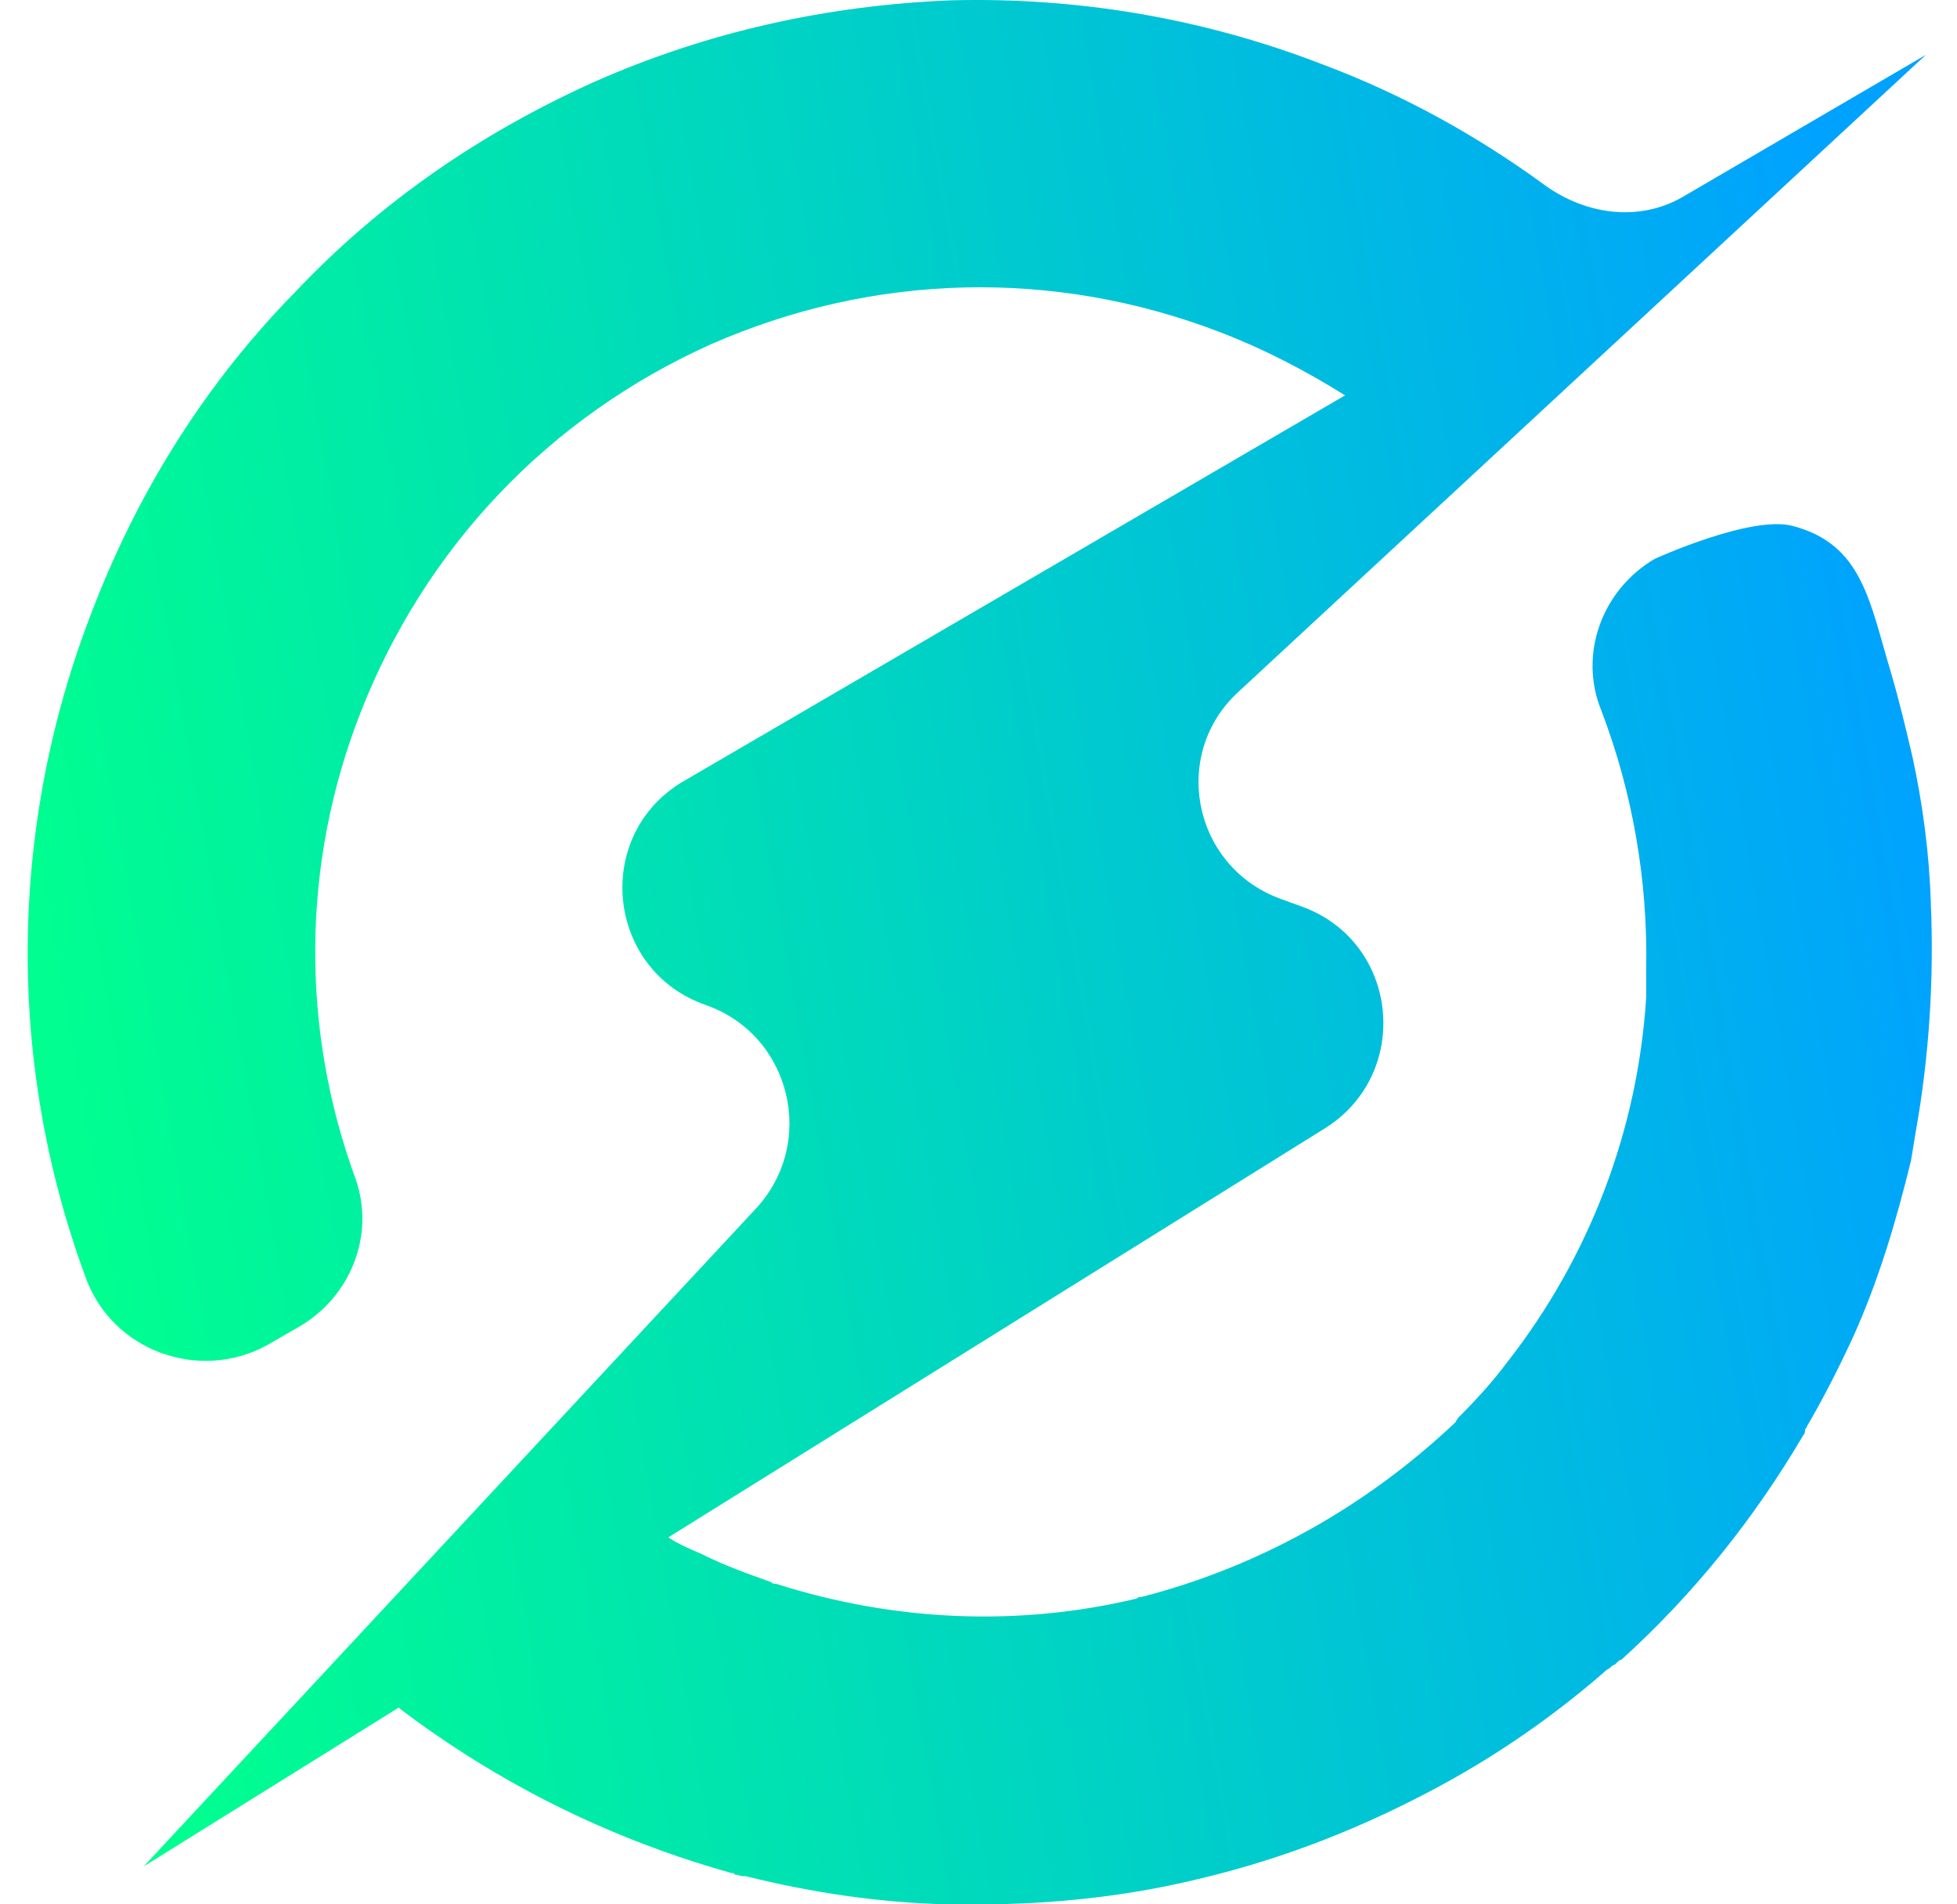 <svg width="37" height="36" viewBox="0 0 37 36" fill="none" xmlns="http://www.w3.org/2000/svg">
<path d="M36.223 21.377C36.474 19.971 36.567 18.503 36.505 17.066C36.474 16.097 36.348 15.191 36.16 14.316C36.035 13.785 35.91 13.254 35.754 12.723C35.347 11.38 35.22 10.29 33.892 9.942C33.102 9.734 31.28 10.567 31.28 10.567C30.279 11.161 29.841 12.379 30.279 13.441C30.874 15.004 31.155 16.66 31.124 18.316V18.847C30.968 21.346 30.061 23.752 28.496 25.752C28.215 26.127 27.901 26.47 27.558 26.814C27.558 26.846 27.526 26.846 27.526 26.877L27.495 26.908C25.806 28.501 23.772 29.627 21.582 30.189C21.551 30.189 21.52 30.189 21.488 30.22C19.267 30.751 16.921 30.658 14.668 29.939H14.637C14.617 29.939 14.596 29.928 14.575 29.907C14.137 29.751 13.698 29.595 13.261 29.376C13.042 29.282 12.823 29.188 12.635 29.063L25.024 21.346C26.713 20.315 26.463 17.784 24.585 17.128L24.241 17.003C22.552 16.409 22.114 14.254 23.428 13.066L36.411 1.037L31.812 3.724C30.999 4.193 29.998 4.068 29.215 3.506C27.933 2.568 26.525 1.788 25.024 1.225C22.771 0.35 20.393 -0.056 17.985 0.006C15.638 0.1 13.386 0.6 11.259 1.537C9.1 2.506 7.192 3.818 5.596 5.505C3.907 7.224 2.624 9.255 1.748 11.536C0.153 15.629 0.121 20.096 1.623 24.158C2.123 25.533 3.751 26.126 5.033 25.439L5.627 25.096C6.629 24.533 7.098 23.346 6.722 22.284C5.69 19.471 5.69 16.347 6.816 13.472C8.036 10.348 10.382 7.879 13.449 6.505C16.514 5.161 19.924 5.067 23.084 6.286C23.897 6.599 24.68 7.005 25.43 7.474L12.948 14.754C11.196 15.754 11.446 18.347 13.354 19.003C14.95 19.566 15.451 21.596 14.293 22.846L2.718 35.282L7.536 32.282C7.943 32.595 8.349 32.876 8.787 33.157C10.351 34.157 12.04 34.907 13.824 35.407C13.855 35.407 13.886 35.407 13.886 35.438C13.949 35.438 14.012 35.469 14.043 35.469H14.105C15.357 35.782 16.639 35.969 17.922 36.001H18.485C19.924 36.001 21.363 35.844 22.74 35.501C24.304 35.126 25.806 34.532 27.245 33.751C28.34 33.158 29.372 32.439 30.31 31.627C30.342 31.595 30.373 31.564 30.435 31.533C30.467 31.502 30.498 31.471 30.529 31.471L30.561 31.439C30.592 31.408 30.623 31.377 30.654 31.377C32.031 30.127 33.157 28.721 34.096 27.128C34.127 27.096 34.127 27.065 34.127 27.034C34.127 27.003 34.158 27.003 34.158 26.972C34.471 26.441 34.753 25.878 35.003 25.347C35.504 24.254 35.848 23.098 36.13 21.942" fill="url(#paint0_linear_118_374)"/>
<defs>
<linearGradient id="paint0_linear_118_374" x1="-2.436" y1="21.652" x2="90.852" y2="5.428" gradientUnits="userSpaceOnUse">
<stop offset="0.041" stop-color="#00FE90"/>
<stop offset="0.418" stop-color="#00A2FF"/>
</linearGradient>
</defs>
</svg>
